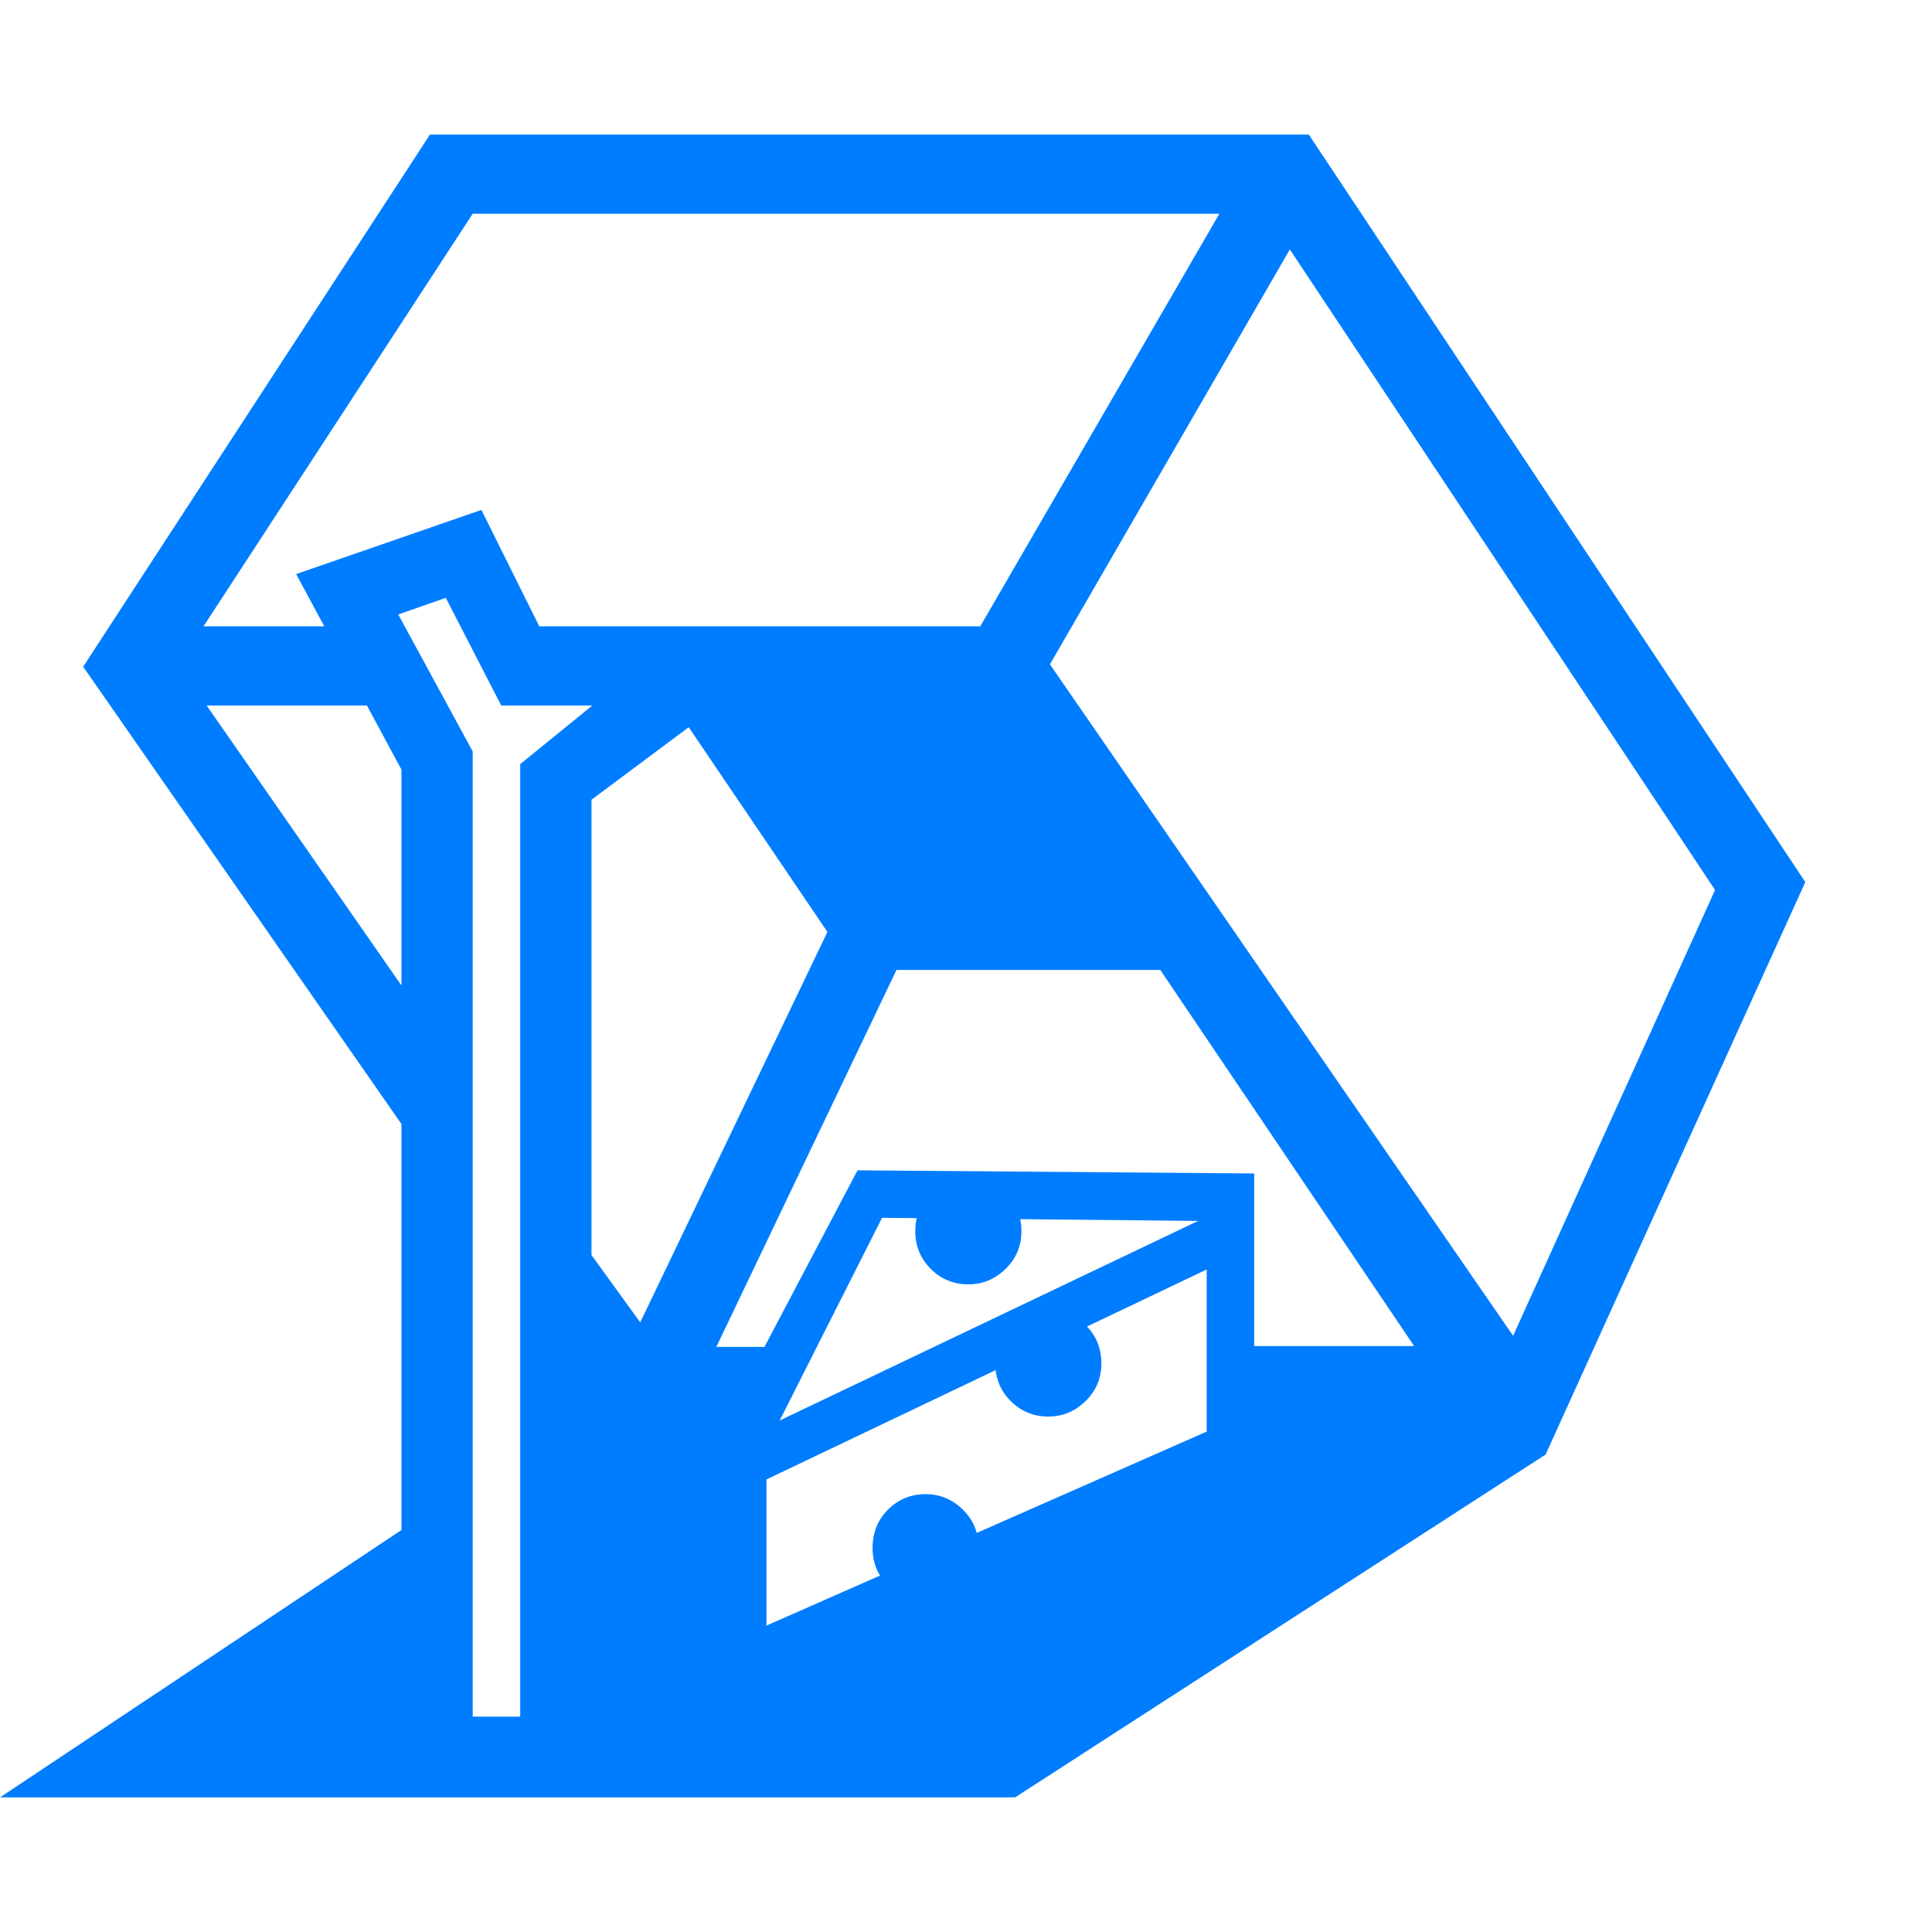 <svg version="1.1" xmlns="http://www.w3.org/2000/svg" style="fill:rgba(0,0,0,1.0)" width="256" height="256" viewBox="0 0 38.125 32.812"><path fill="rgb(0, 125, 255)" d="M20.719 10.453 L29.859 23.703 L33.844 14.906 L25.453 2.266 Z M10.766 9.953 L12.453 9.953 L14.438 11.062 L11.672 13.125 L11.672 32.625 L7.922 32.625 L7.922 12.531 L5.844 8.672 L9.5 7.406 Z M9.891 11.266 L8.797 9.141 L7.859 9.469 L9.328 12.172 L9.328 31.219 L10.266 31.219 L10.266 12.422 L11.688 11.266 Z M9.688 9.703 L19.344 9.703 L24.062 1.562 L9.328 1.562 L4.016 9.703 L7.25 9.703 L8.047 11.266 L4.078 11.266 L8.438 17.531 L8.438 20.266 L1.641 10.5 L8.484 -0 L25.828 -0 L35.625 14.75 L30.5 26.047 L20.031 32.812 L0 32.812 L8.656 27.047 L8.656 31.859 L10.891 31.859 L10.891 21.031 L12.984 23.922 L15.5 23.922 L14.672 25.438 L14.672 30.25 L24.234 25.891 L24.234 23.906 L27.906 23.906 L19.375 11.266 L12.078 11.266 Z M24.75 20.5 L24.75 26.219 L14.188 30.859 L14.188 25.625 L16.922 20.438 Z M23.812 21.438 L17.406 21.375 L15.125 25.891 L15.125 29.422 L23.812 25.594 Z M14.844 26.672 L14.469 25.812 L23.969 21.281 L24.344 22.141 Z M20.688 25.297 C20.396 25.297 20.148 25.195 19.945 24.992 C19.742 24.789 19.641 24.542 19.641 24.25 C19.641 23.948 19.742 23.695 19.945 23.492 C20.148 23.289 20.396 23.188 20.688 23.188 C20.969 23.188 21.214 23.289 21.422 23.492 C21.63 23.695 21.734 23.948 21.734 24.25 C21.734 24.542 21.63 24.789 21.422 24.992 C21.214 25.195 20.969 25.297 20.688 25.297 Z M18.266 28.938 C17.974 28.938 17.727 28.836 17.523 28.633 C17.32 28.43 17.219 28.182 17.219 27.891 C17.219 27.589 17.32 27.336 17.523 27.133 C17.727 26.93 17.974 26.828 18.266 26.828 C18.547 26.828 18.792 26.93 19 27.133 C19.208 27.336 19.312 27.589 19.312 27.891 C19.312 28.182 19.208 28.43 19 28.633 C18.792 28.836 18.547 28.938 18.266 28.938 Z M19.109 22.688 C18.818 22.688 18.57 22.586 18.367 22.383 C18.164 22.18 18.062 21.932 18.062 21.641 C18.062 21.339 18.164 21.086 18.367 20.883 C18.57 20.68 18.818 20.578 19.109 20.578 C19.391 20.578 19.635 20.68 19.844 20.883 C20.052 21.086 20.156 21.339 20.156 21.641 C20.156 21.932 20.052 22.18 19.844 22.383 C19.635 22.586 19.391 22.688 19.109 22.688 Z M13.406 11.422 L14.688 10.547 L18.109 15.609 L13.703 24.828 L12.297 24.141 L16.328 15.734 Z M19.953 10.594 L23.859 16.484 L17.203 16.484 L13.297 10.594 Z M38.125 27.344" /></svg>